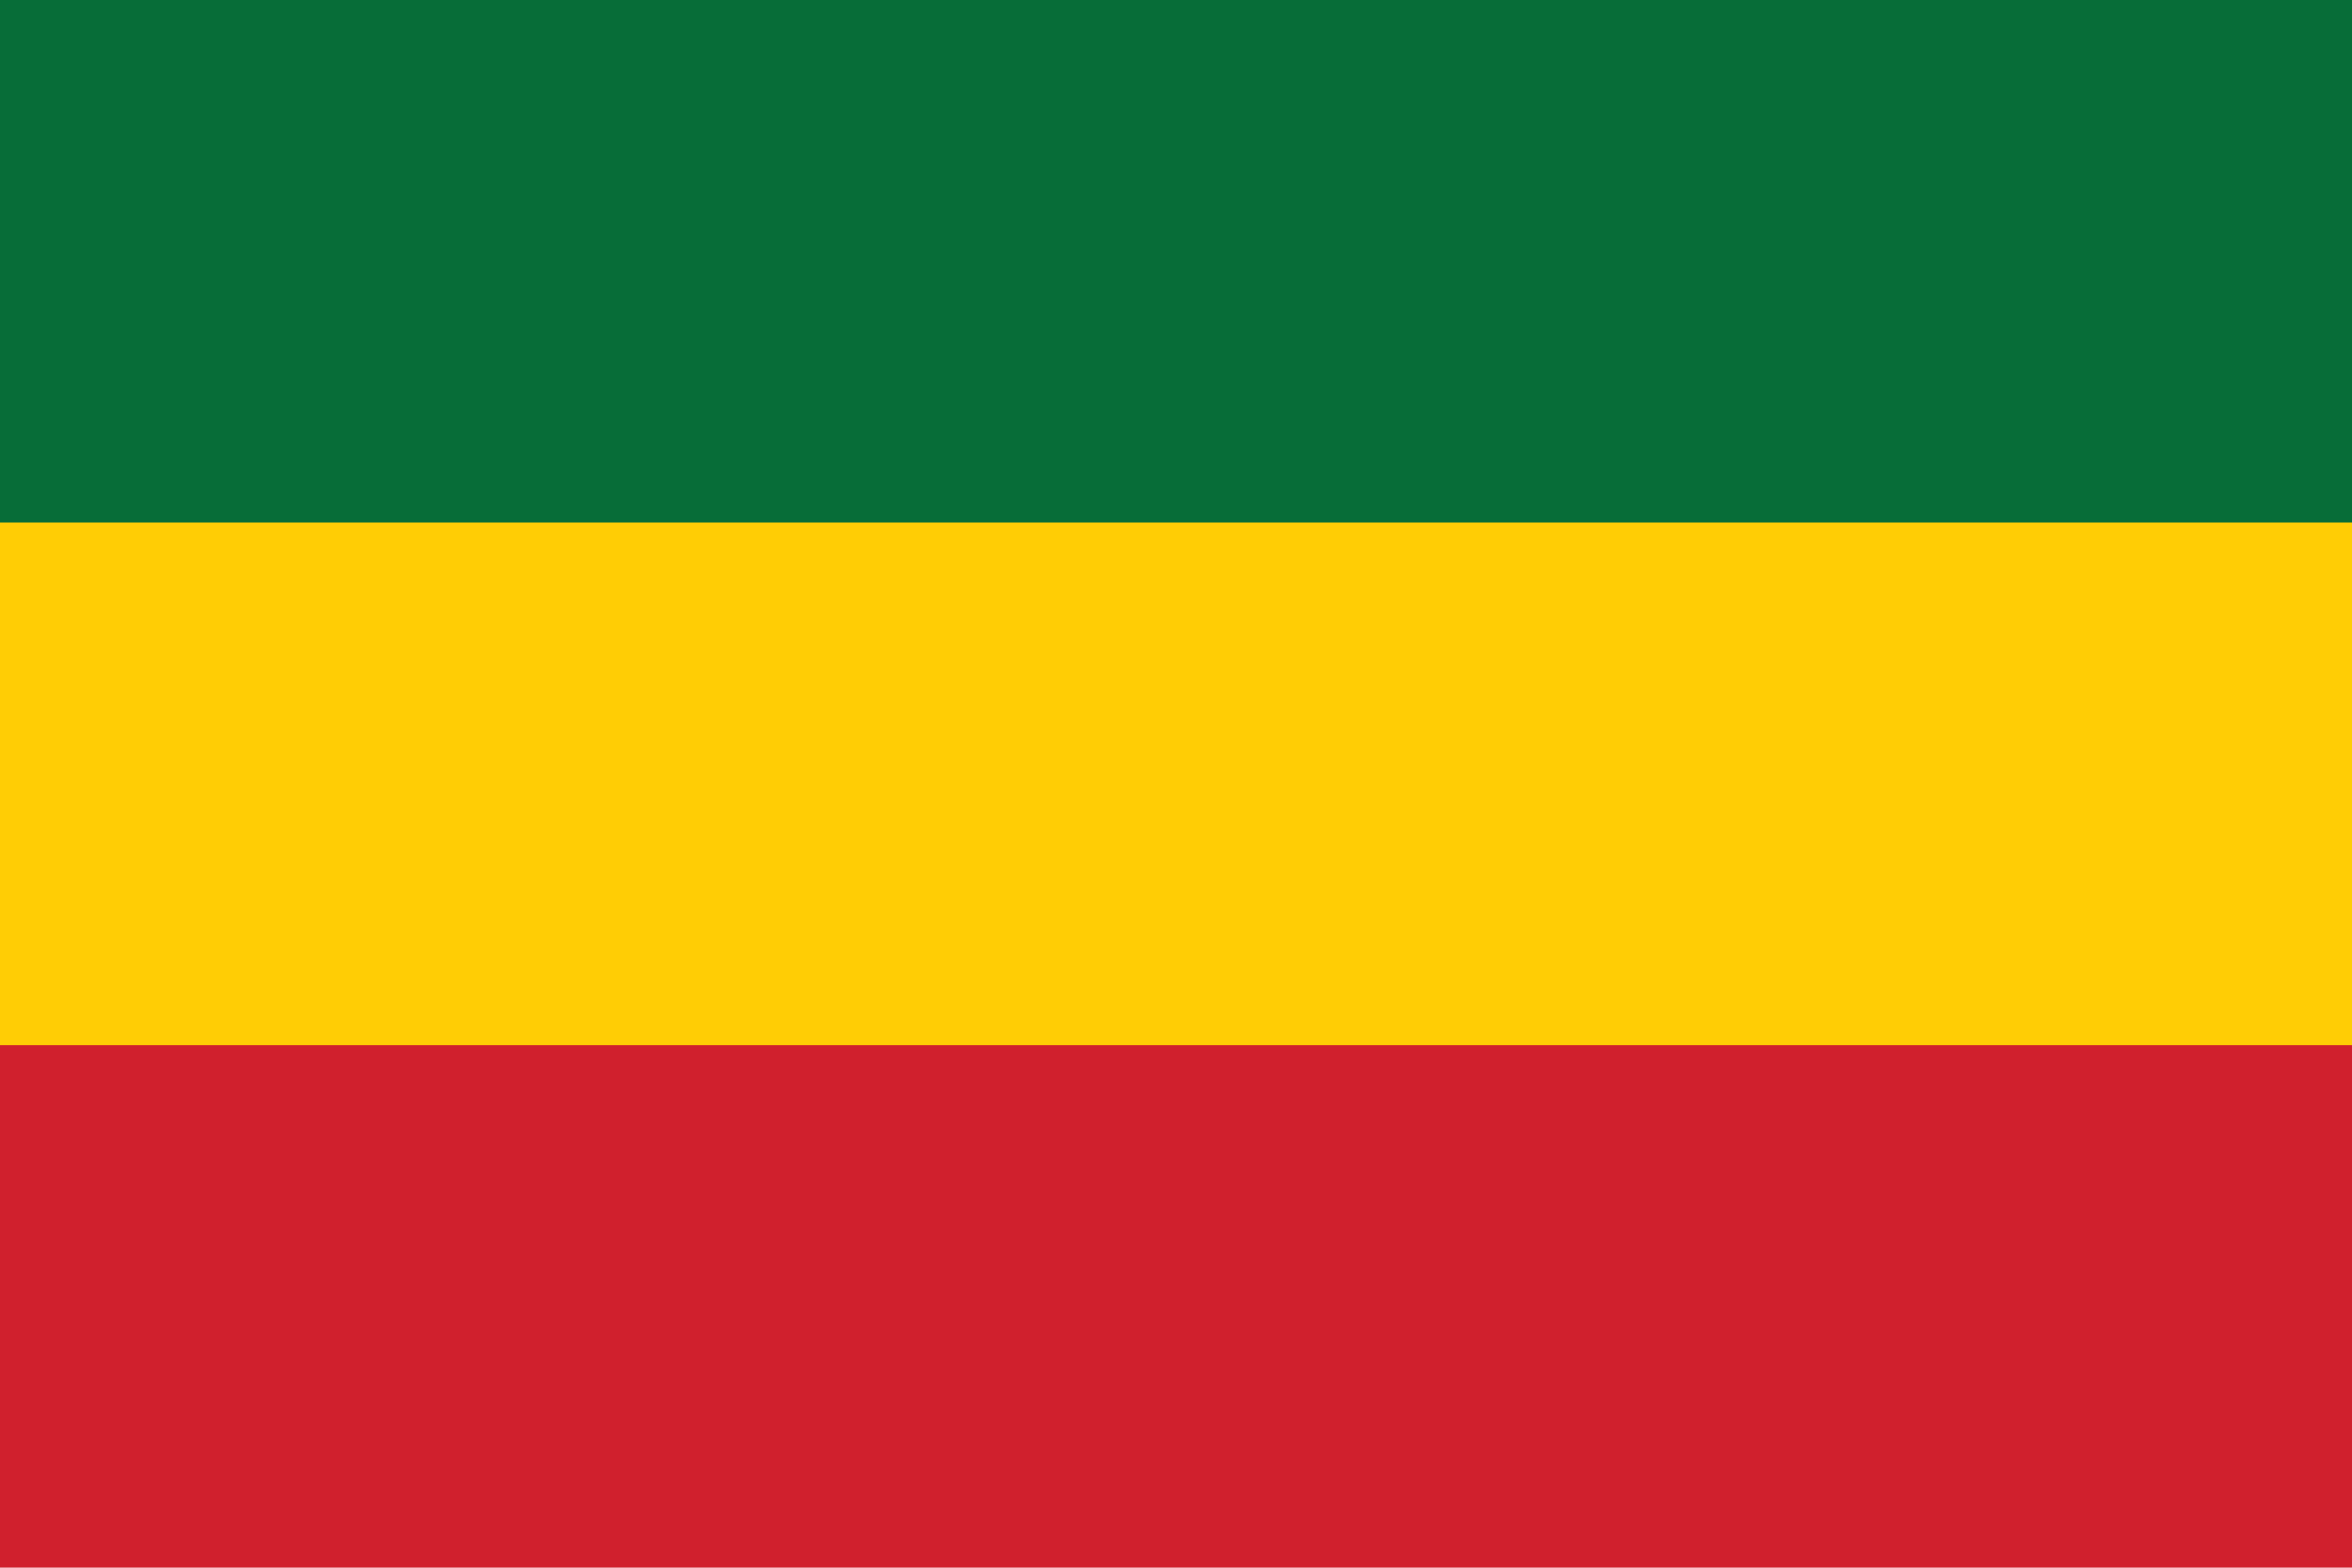 <svg xmlns="http://www.w3.org/2000/svg" viewBox="0 0 24.203 16.135"><defs><style>.cls-1{fill:#d0202d;}.cls-2{fill:#ffcd05;}.cls-3{fill:#076d38;}</style></defs><g id="Layer_2" data-name="Layer 2"><g id="Layer_20" data-name="Layer 20"><g id="Country_Plates" data-name="Country Plates"><rect id="rect4" class="cls-1" y="10.488" width="24.203" height="5.647"/><rect id="rect6" class="cls-2" y="5.11" width="24.203" height="5.647"/><rect id="rect8" class="cls-3" width="24.203" height="5.378"/></g></g></g></svg>